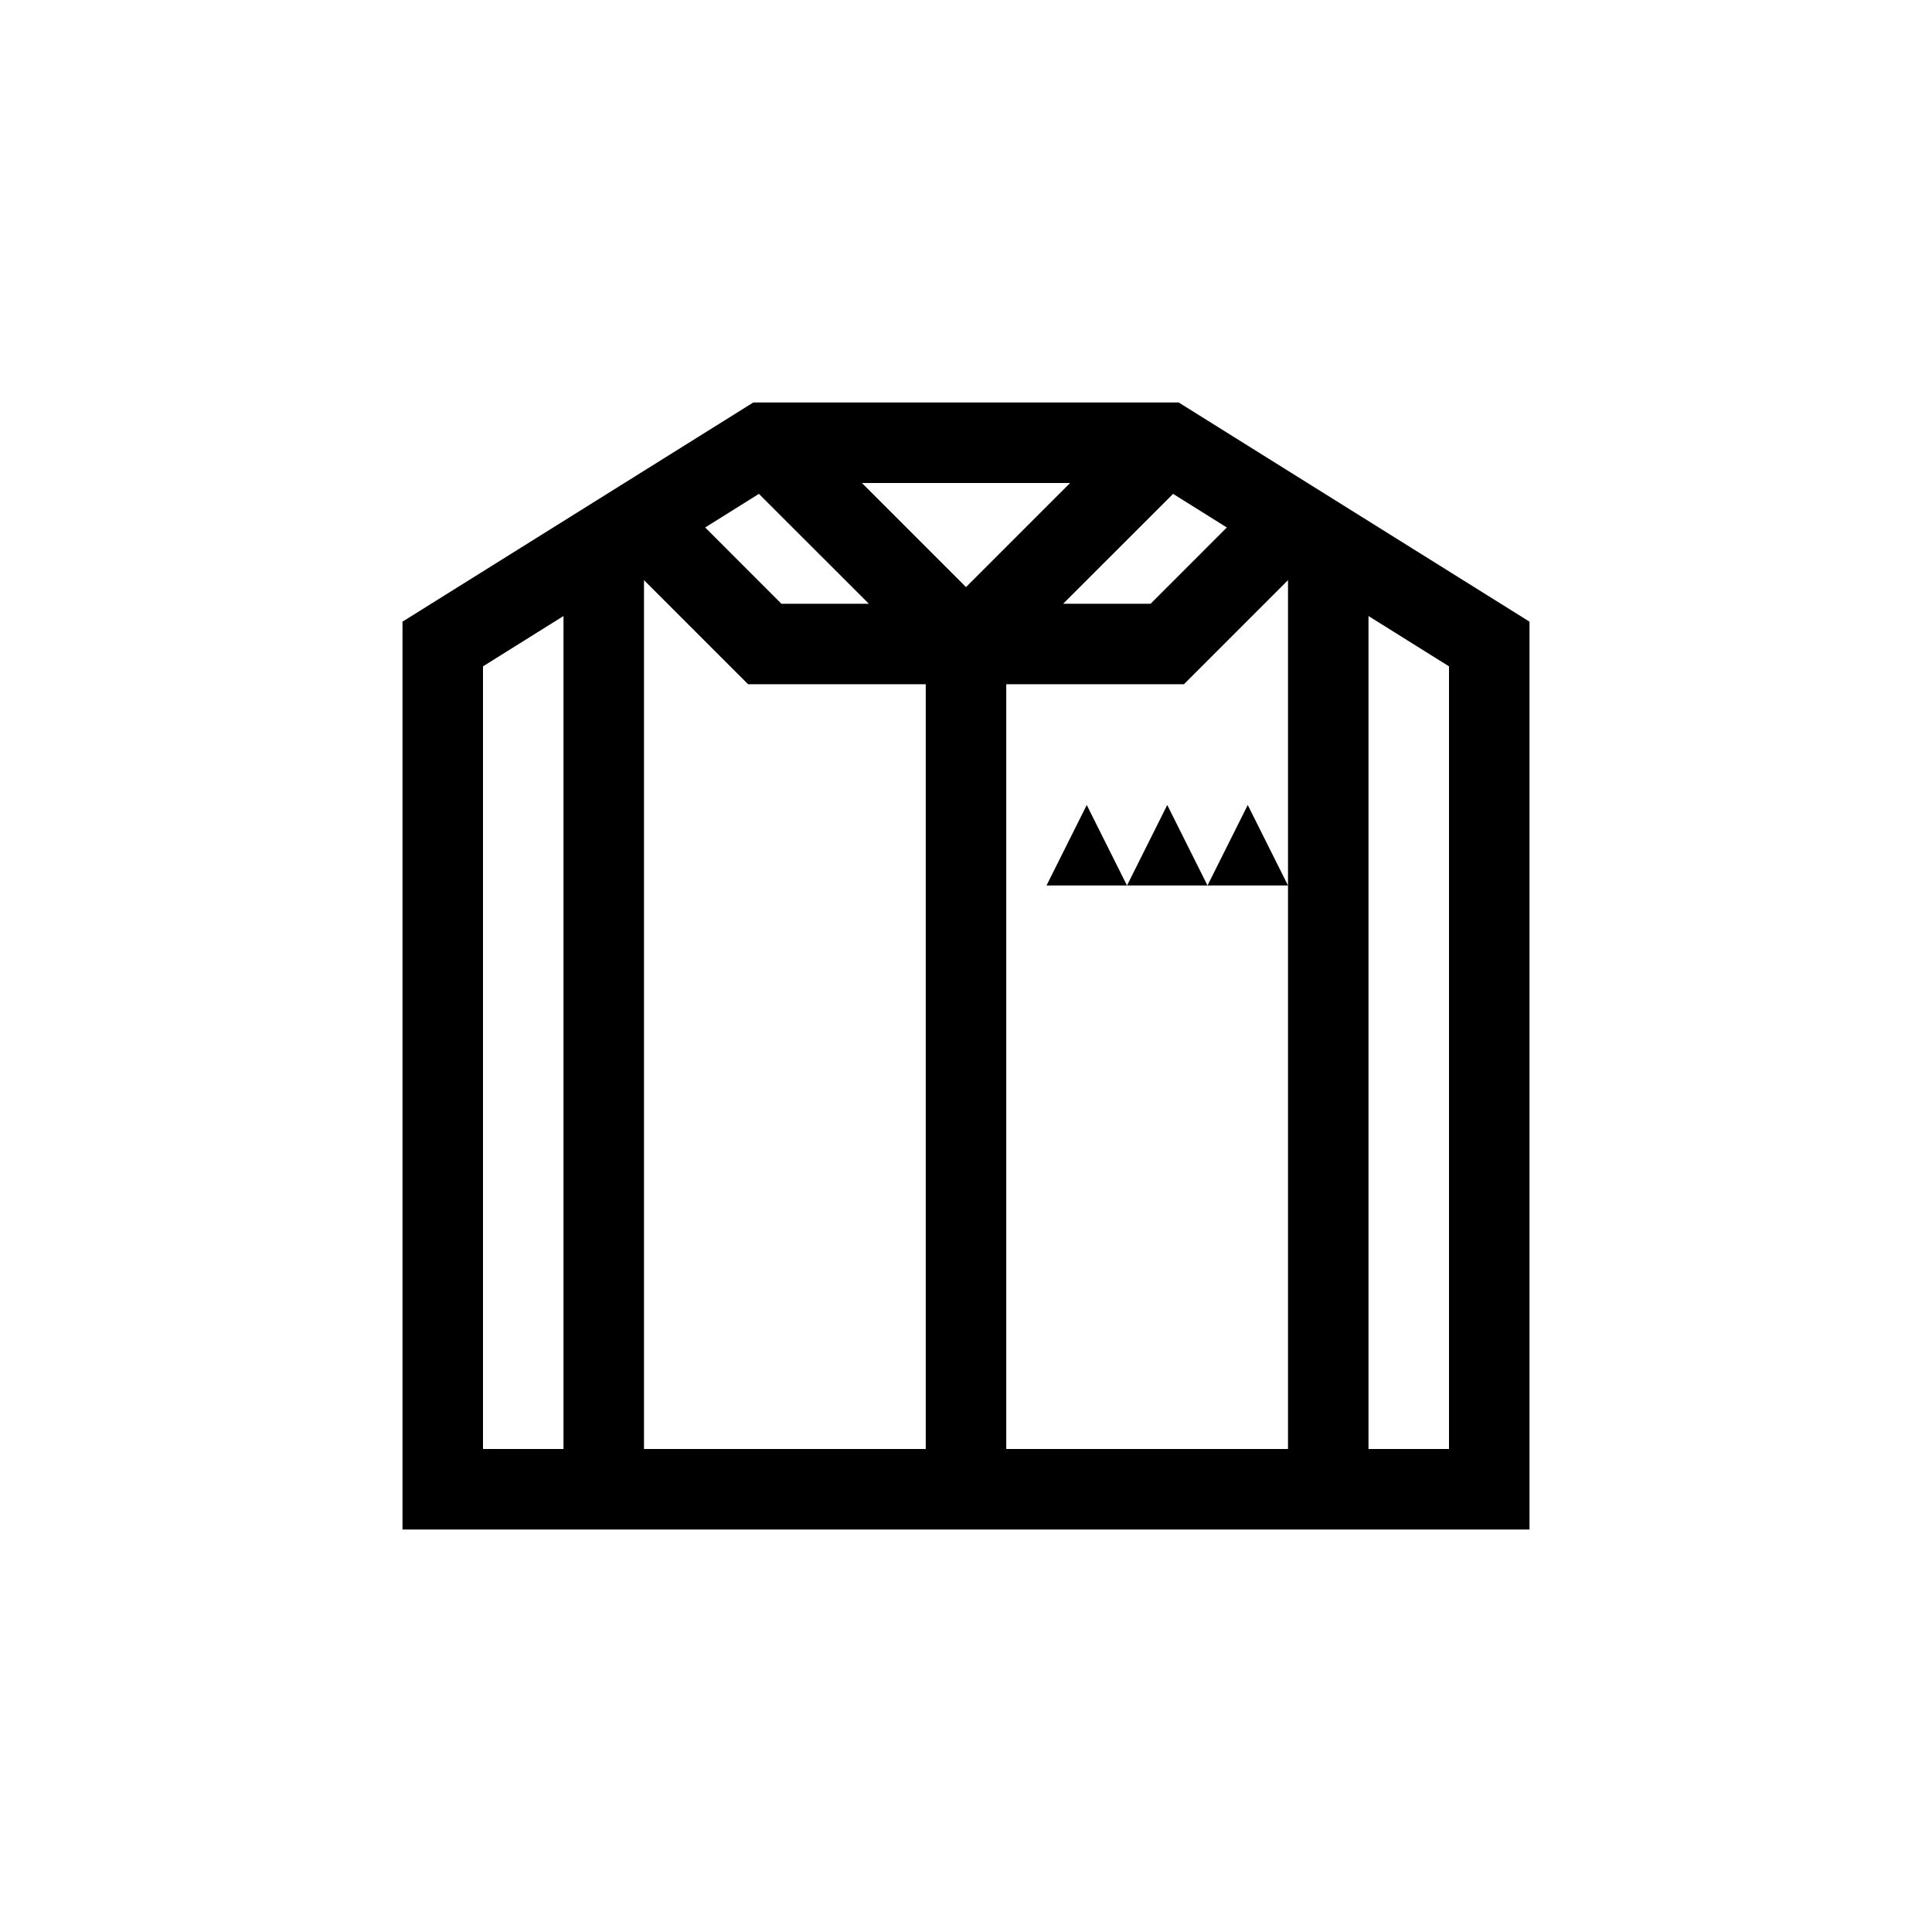 <?xml version="1.0" encoding="UTF-8"?>
<svg xmlns="http://www.w3.org/2000/svg" xmlns:xlink="http://www.w3.org/1999/xlink" width="48pt" height="48pt" viewBox="0 0 48 48" version="1.1">
<g id="surface1">
<path style=" stroke:none;fill-rule:nonzero;fill:rgb(0%,0%,0%);fill-opacity:1;" d="M 31 20 L 32 22 L 30 22 Z M 29 20 L 30 22 L 28 22 Z M 27 20 L 28 22 L 26 22 Z M 36 36 L 34 36 L 34 15.305 L 36 16.555 Z M 32 36 L 25 36 L 25 17 L 29.414 17 L 32 14.414 Z M 16 14.414 L 18.586 17 L 23 17 L 23 36 L 16 36 Z M 12 36 L 12 16.555 L 14 15.305 L 14 36 Z M 29.145 12.27 L 30.48 13.105 L 28.586 15 L 26.414 15 Z M 21.414 12 L 26.586 12 L 24 14.586 Z M 21.586 15 L 19.414 15 L 17.52 13.105 L 18.855 12.27 Z M 29.285 10 L 18.715 10 L 10 15.445 L 10 38 L 38 38 L 38 15.445 Z M 29.285 10 "/>
</g>
</svg>
